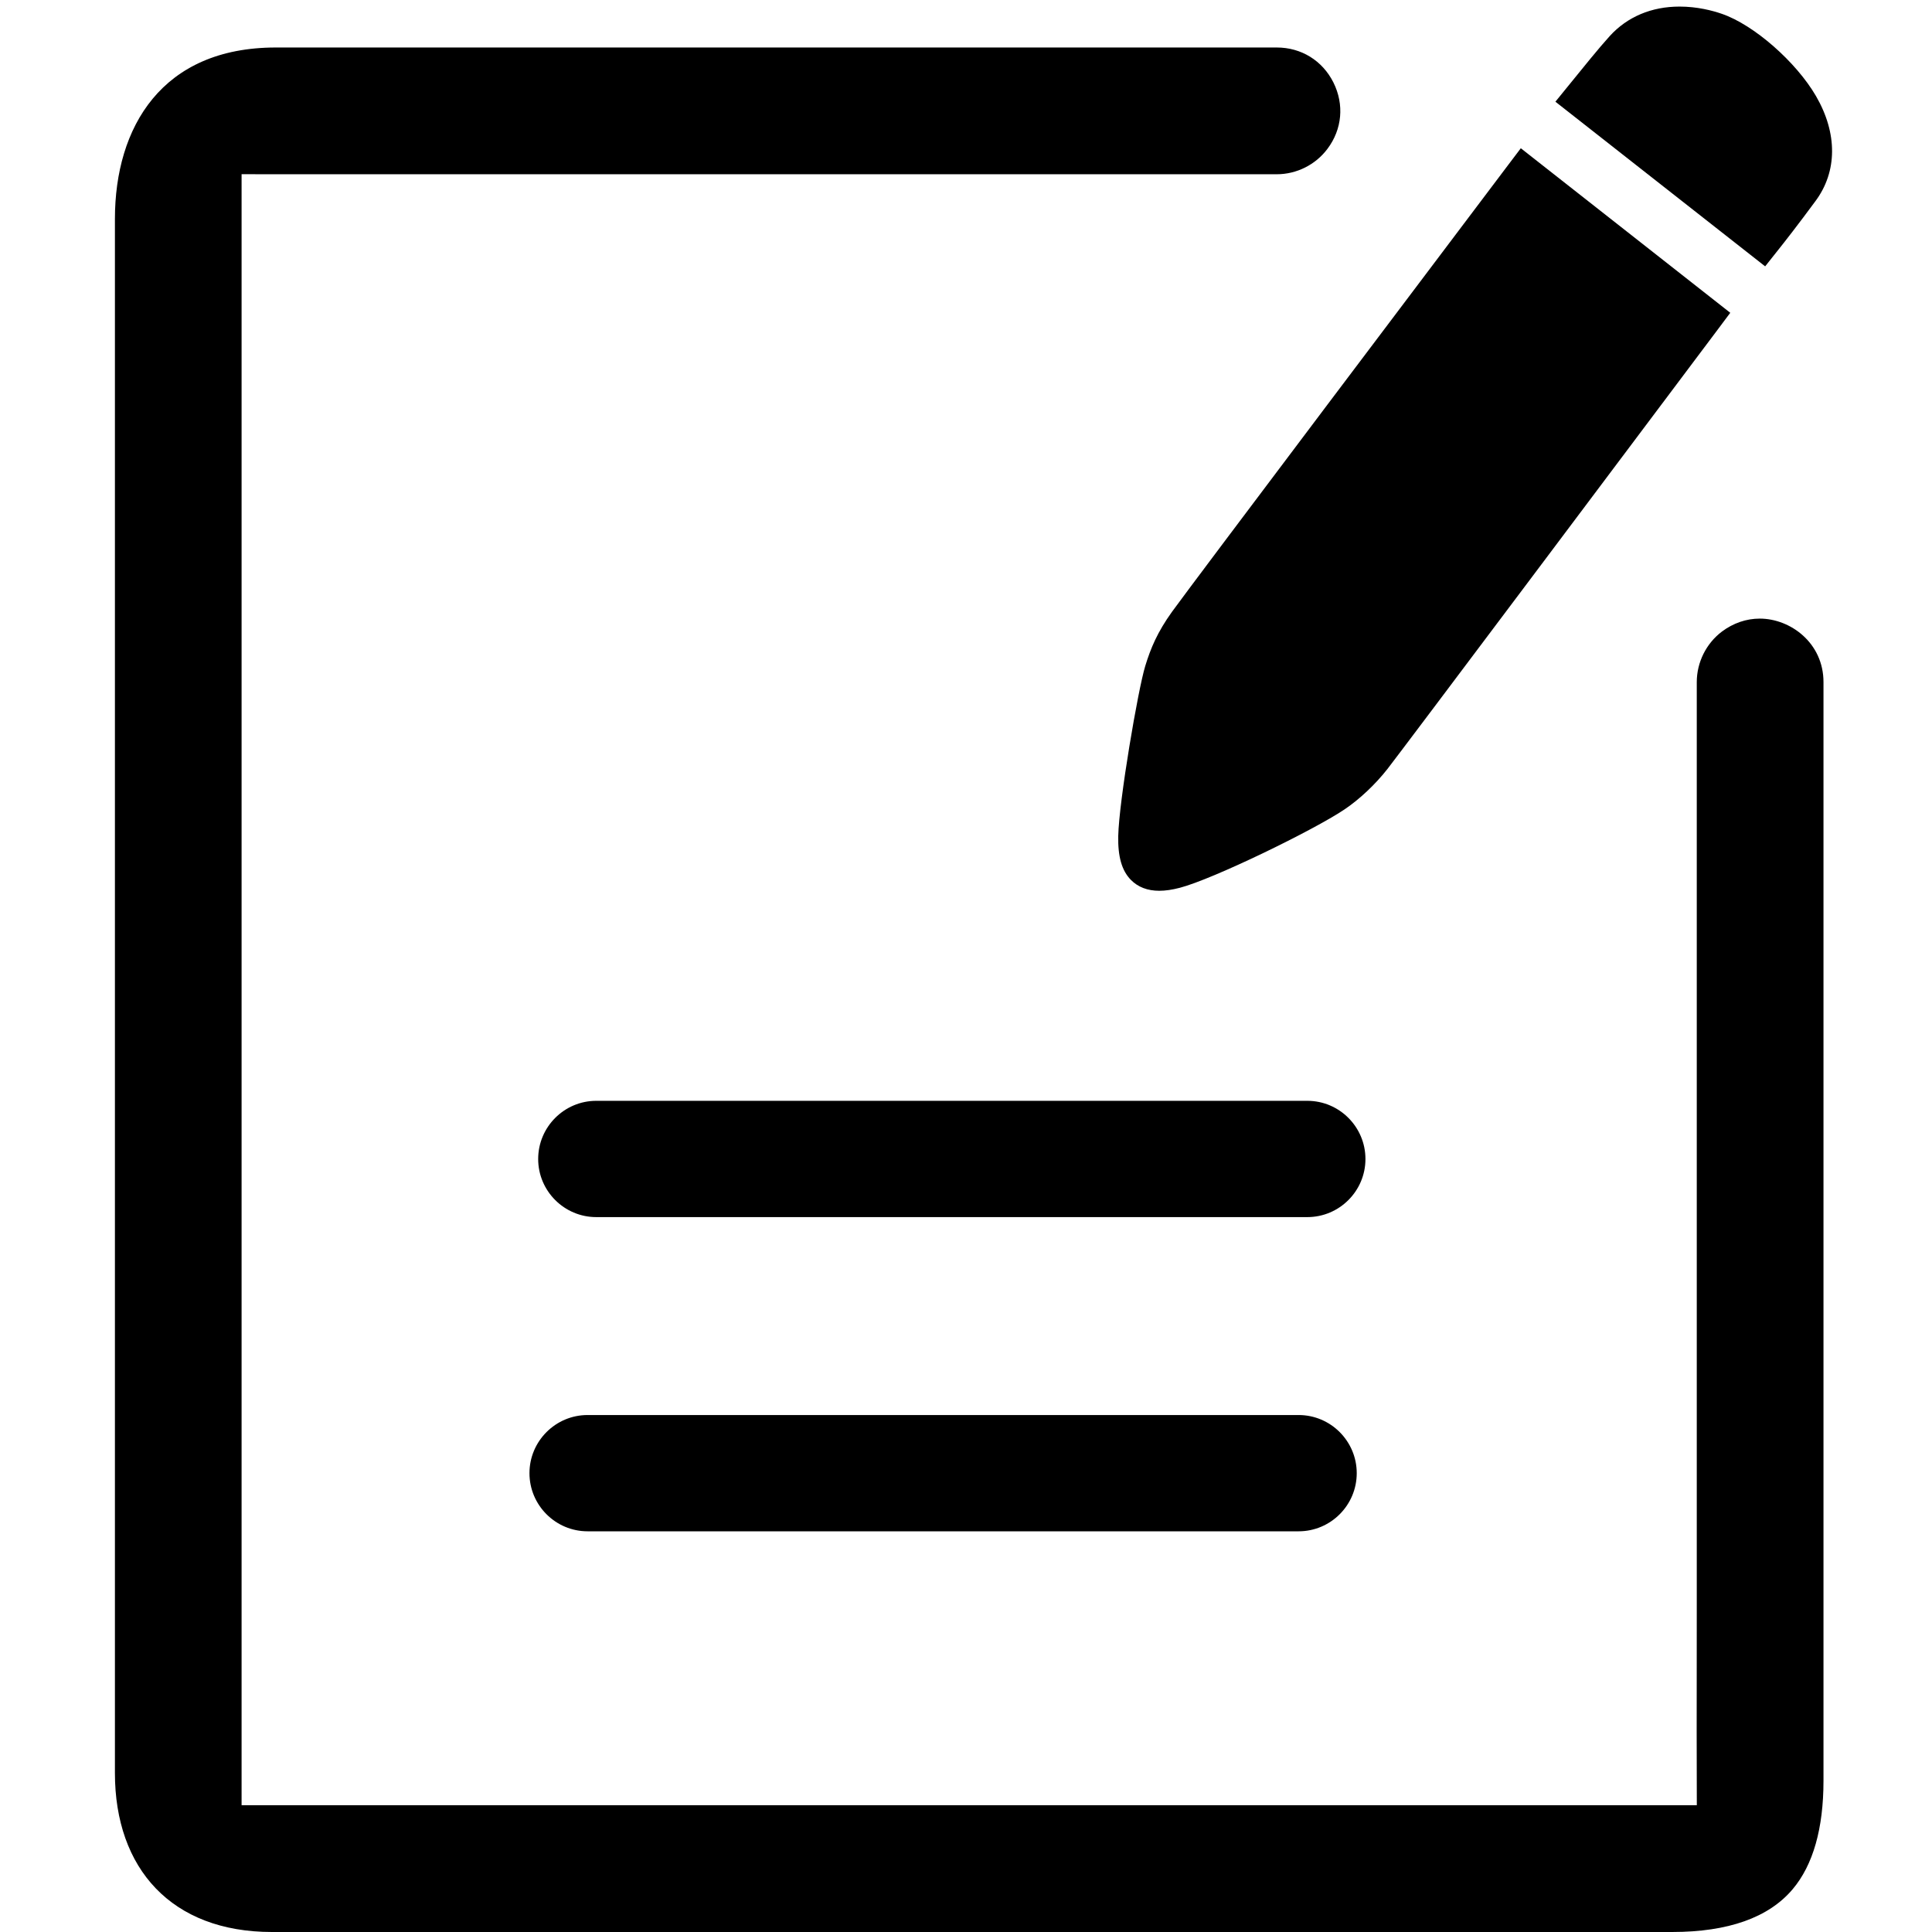 <?xml version="1.0" standalone="no"?><!DOCTYPE svg PUBLIC "-//W3C//DTD SVG 1.1//EN" "http://www.w3.org/Graphics/SVG/1.1/DTD/svg11.dtd"><svg t="1663387849186" class="icon" viewBox="0 0 1024 1024" version="1.1" xmlns="http://www.w3.org/2000/svg" p-id="8074" xmlns:xlink="http://www.w3.org/1999/xlink" width="200" height="200"><path d="M316.034 645.09c-16.969 0-30.789-13.822-30.789-30.79 0-16.992 13.821-30.841 30.789-30.841l376.865 0c16.993 0 30.814 13.847 30.814 30.841 0 16.968-13.821 30.79-30.814 30.79L316.034 645.09 316.034 645.09zM311.445 811.624c-16.995 0-30.816-13.823-30.816-30.815 0-16.968 13.82-30.816 30.816-30.816l376.839 0c16.994 0 30.815 13.847 30.815 30.816 0 16.992-13.821 30.815-30.815 30.815L311.445 811.624 311.445 811.624zM144.125 1024c-53.215 0-83.215-33.604-83.215-84.266L60.91 116.043c0-48.669 24.883-90.867 85.262-90.867l530.546 0c12.983 0 24.206 6.937 30.028 18.555 5.796 11.632 4.643 24.785-3.173 35.169-6.294 8.42-16.339 13.454-26.855 13.454l-442.508 0c-19.618 0-35.197 0-47.889 0l-25.255 0c-7.946 0-14.319 0-19.984 0l-13.035-0.04 0 864.495 771.301 0-0.025-13.007c-0.078-19.434-0.052-33.91-0.027-52.242l0-0.789c0-11.12 0.027-23.813 0.027-40.1L899.323 361.549c0-10.477 4.982-20.495 13.323-26.802 6.033-4.511 12.955-6.873 20.063-6.873 16.232 0 33.778 12.864 33.778 33.663l0 582.292c0 25.308-5.506 44.662-16.338 57.485-12.669 15.03-34.147 22.687-63.833 22.687L144.125 1024 144.125 1024zM824.397 53.906l7.867-9.677c6.532-8.064 15.449-19.093 20.929-25.111 9.31-10.216 22.108-15.631 37.005-15.631 9.336 0 17.334 2.085 22.422 3.844 16.945 5.821 39.312 25.387 49.908 43.612 11.434 19.71 11.331 39.969-0.262 55.599-9.39 12.745-16.81 22.213-19.59 25.676l-7.108 8.956L824.397 53.906 824.397 53.906zM614.432 472.13c-6.242 0-11.304-1.952-15.08-5.81-4.772-4.889-6.897-12.286-6.662-23.248 0.42-18.712 10.491-77.615 14.32-90.099 2.884-9.389 6.398-17.873 14.161-28.691 11.199-15.552 150.091-199.605 177.813-236.348l7.082-9.36L917.077 165.786l-6.738 9.009c-39.236 52.267-167.715 223.508-174.954 232.766-6.374 8.158-14.924 16.195-22.843 21.492-16.549 11.107-69.654 36.912-87.147 41.476C621.276 471.606 617.683 472.13 614.432 472.13L614.432 472.13 614.432 472.13z" p-id="8075"></path></svg>